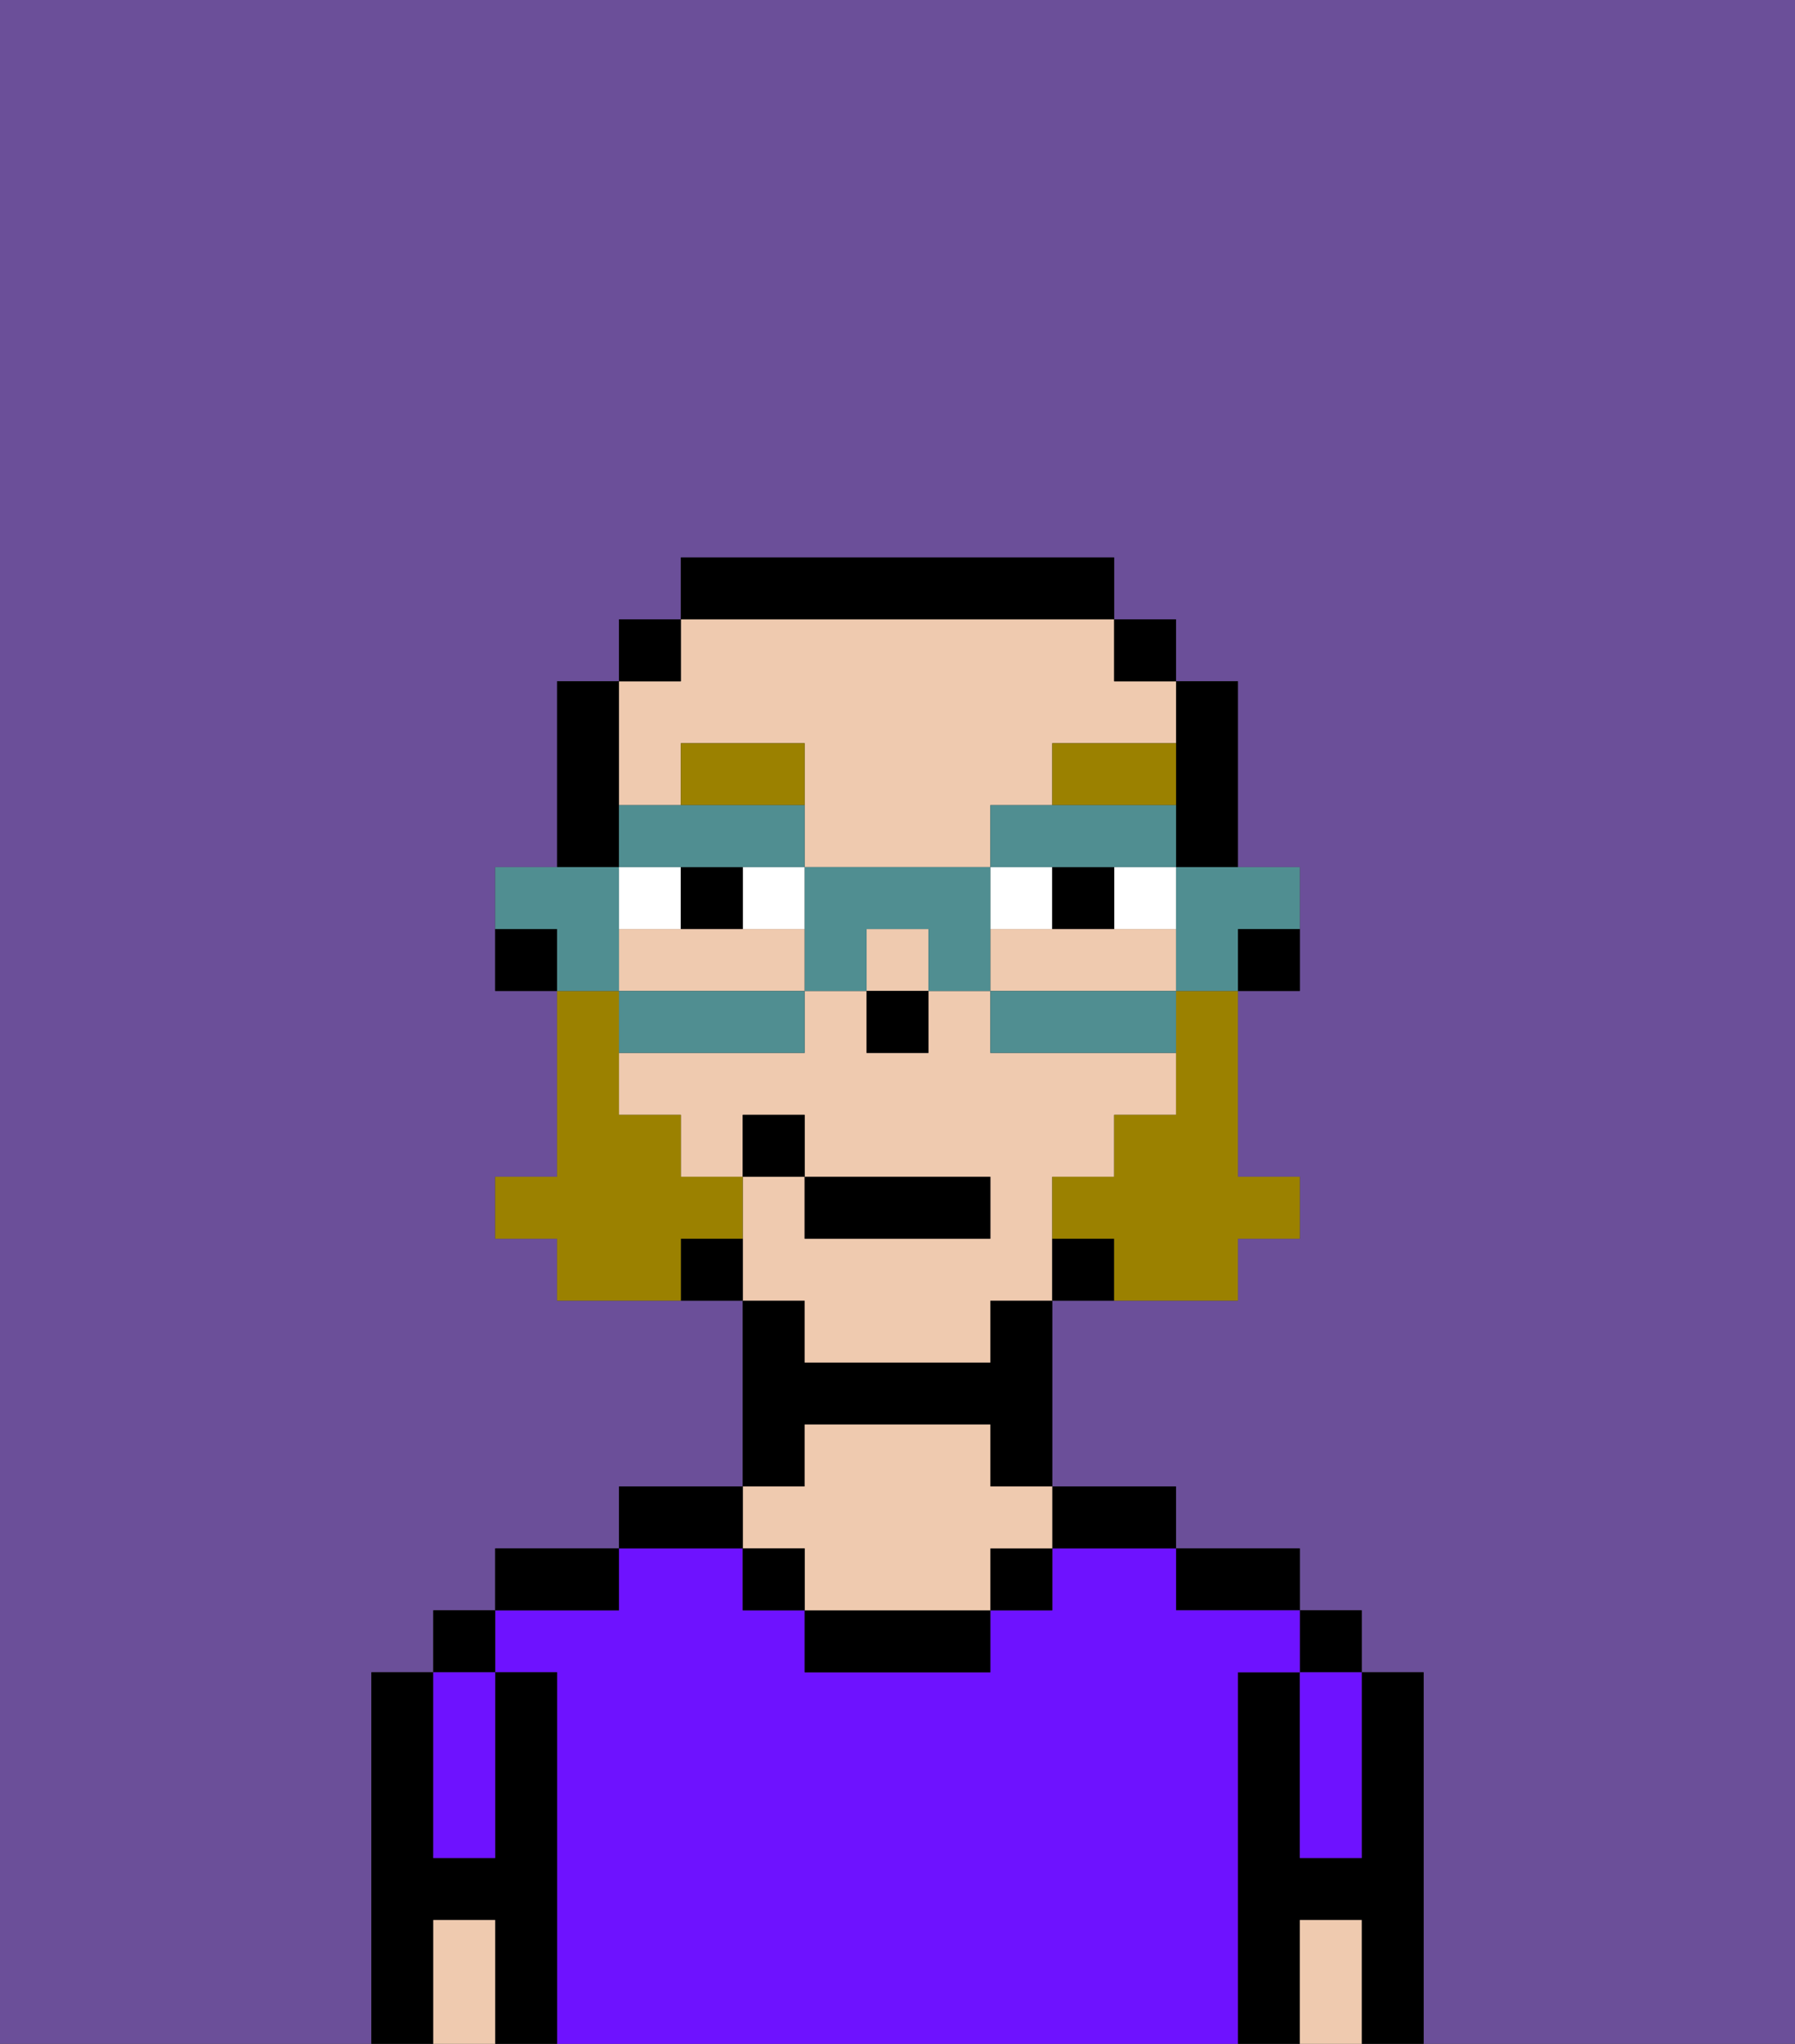 <svg xmlns="http://www.w3.org/2000/svg" viewBox="0 0 29 33"><rect x="0" y="0" width="29" height="33" fill="#333333" stroke="none"/><defs><style>polygon,rect,path{shape-rendering:crispedges;}.ea281-1{fill:#6b4f99;}.ea281-2{fill:#000000;}.ea281-3{fill:#6e12ff;}.ea281-4{fill:#efcaaf;}.ea281-5{fill:#ffffff;}.ea281-6{fill:#9b8100;}.ea281-7{fill:#9b8100;}.ea281-8{fill:#508e91;}</style></defs><path class="ea281-1" d="M0,33H6V27H7V26H8V25h2V24h2V21H9V20H8V19H9V16H8V14H9V11h1V10h1V9h7v1h1v1h1v3h1v2H20v3h1v1H20v1H17v3h2v1h2v1h1v1h1v6h6V0H0Z"/><path class="ea281-2" d="M23,27H22v3H21V27H20v6h1V31h1v2h1V27Z"/><rect class="ea281-2" x="21" y="26" width="1" height="1"/><path class="ea281-3" d="M21,28v2h1V27H21Z"/><path class="ea281-4" d="M21,31v2h1V31Z"/><path class="ea281-2" d="M20,26h1V25H19v1Z"/><path class="ea281-3" d="M20,27h1V26H19V25H17v1H16v1H13V26H12V25H10v1H8v1H9v6H20V27Z"/><path class="ea281-2" d="M18,25h1V24H17v1Z"/><rect class="ea281-2" x="16" y="25" width="1" height="1"/><path class="ea281-2" d="M13,26v1h3V26H13Z"/><path class="ea281-2" d="M13,23h3v1h1V21H16v1H13V21H12v3h1Z"/><path class="ea281-4" d="M13,25v1h3V25h1V24H16V23H13v1H12v1Z"/><rect class="ea281-2" x="12" y="25" width="1" height="1"/><path class="ea281-2" d="M12,24H10v1h2Z"/><path class="ea281-2" d="M10,25H8v1h2Z"/><path class="ea281-2" d="M9,27H8v3H7V27H6v6H7V31H8v2H9V27Z"/><rect class="ea281-2" x="7" y="26" width="1" height="1"/><path class="ea281-3" d="M7,30H8V27H7v3Z"/><path class="ea281-4" d="M7,31v2H8V31Z"/><path class="ea281-2" d="M20,16h1V15H20Z"/><path class="ea281-2" d="M19,13v1h1V11H19v2Z"/><path class="ea281-4" d="M11,13V12h2v2h3V13h1V12h2V11H18V10H11v1H10v2Z"/><path class="ea281-4" d="M13,22h3V21h1V19h1V18h1V17H16V16H15v1H14V16H13v1H10v1h1v1h1V18h1v1h3v1H13V19H12v2h1Z"/><rect class="ea281-4" x="14" y="15" width="1" height="1"/><path class="ea281-4" d="M19,16V15H16v1h3Z"/><path class="ea281-4" d="M12,15H10v1h3V15Z"/><rect class="ea281-2" x="18" y="10" width="1" height="1"/><path class="ea281-2" d="M17,20v1h1V20Z"/><path class="ea281-2" d="M18,10V9H11v1h7Z"/><path class="ea281-2" d="M11,20v1h1V20Z"/><rect class="ea281-2" x="10" y="10" width="1" height="1"/><path class="ea281-2" d="M10,13V11H9v3h1Z"/><path class="ea281-2" d="M8,15v1H9V15Z"/><rect class="ea281-2" x="14" y="16" width="1" height="1"/><rect class="ea281-5" x="12" y="14" width="1" height="1"/><path class="ea281-5" d="M11,14H10v1h1Z"/><path class="ea281-5" d="M18,15h1V14H18Z"/><path class="ea281-5" d="M17,15V14H16v1Z"/><path class="ea281-2" d="M11,14v1h1V14Z"/><path class="ea281-2" d="M17,14v1h1V14Z"/><path class="ea281-6" d="M13,12H11v1h2Z"/><path class="ea281-6" d="M19,12H17v1h2Z"/><path class="ea281-7" d="M19,17v1H18v1H17v1h1v1h2V20h1V19H20V16H19Z"/><path class="ea281-7" d="M12,20V19H11V18H10V16H9v3H8v1H9v1h2V20Z"/><rect class="ea281-2" x="13" y="19" width="3" height="1"/><rect class="ea281-2" x="12" y="18" width="1" height="1"/><path class="ea281-8" d="M19,15v1h1V15h1V14H19Z"/><path class="ea281-8" d="M18,16H16v1h3V16Z"/><path class="ea281-8" d="M12,14h1V13H10v1h2Z"/><path class="ea281-8" d="M18,14h1V13H16v1h2Z"/><path class="ea281-8" d="M16,14H13v2h1V15h1v1h1V14Z"/><path class="ea281-8" d="M10,16v1h3V16H10Z"/><path class="ea281-8" d="M10,15V14H8v1H9v1h1Z"/></svg>